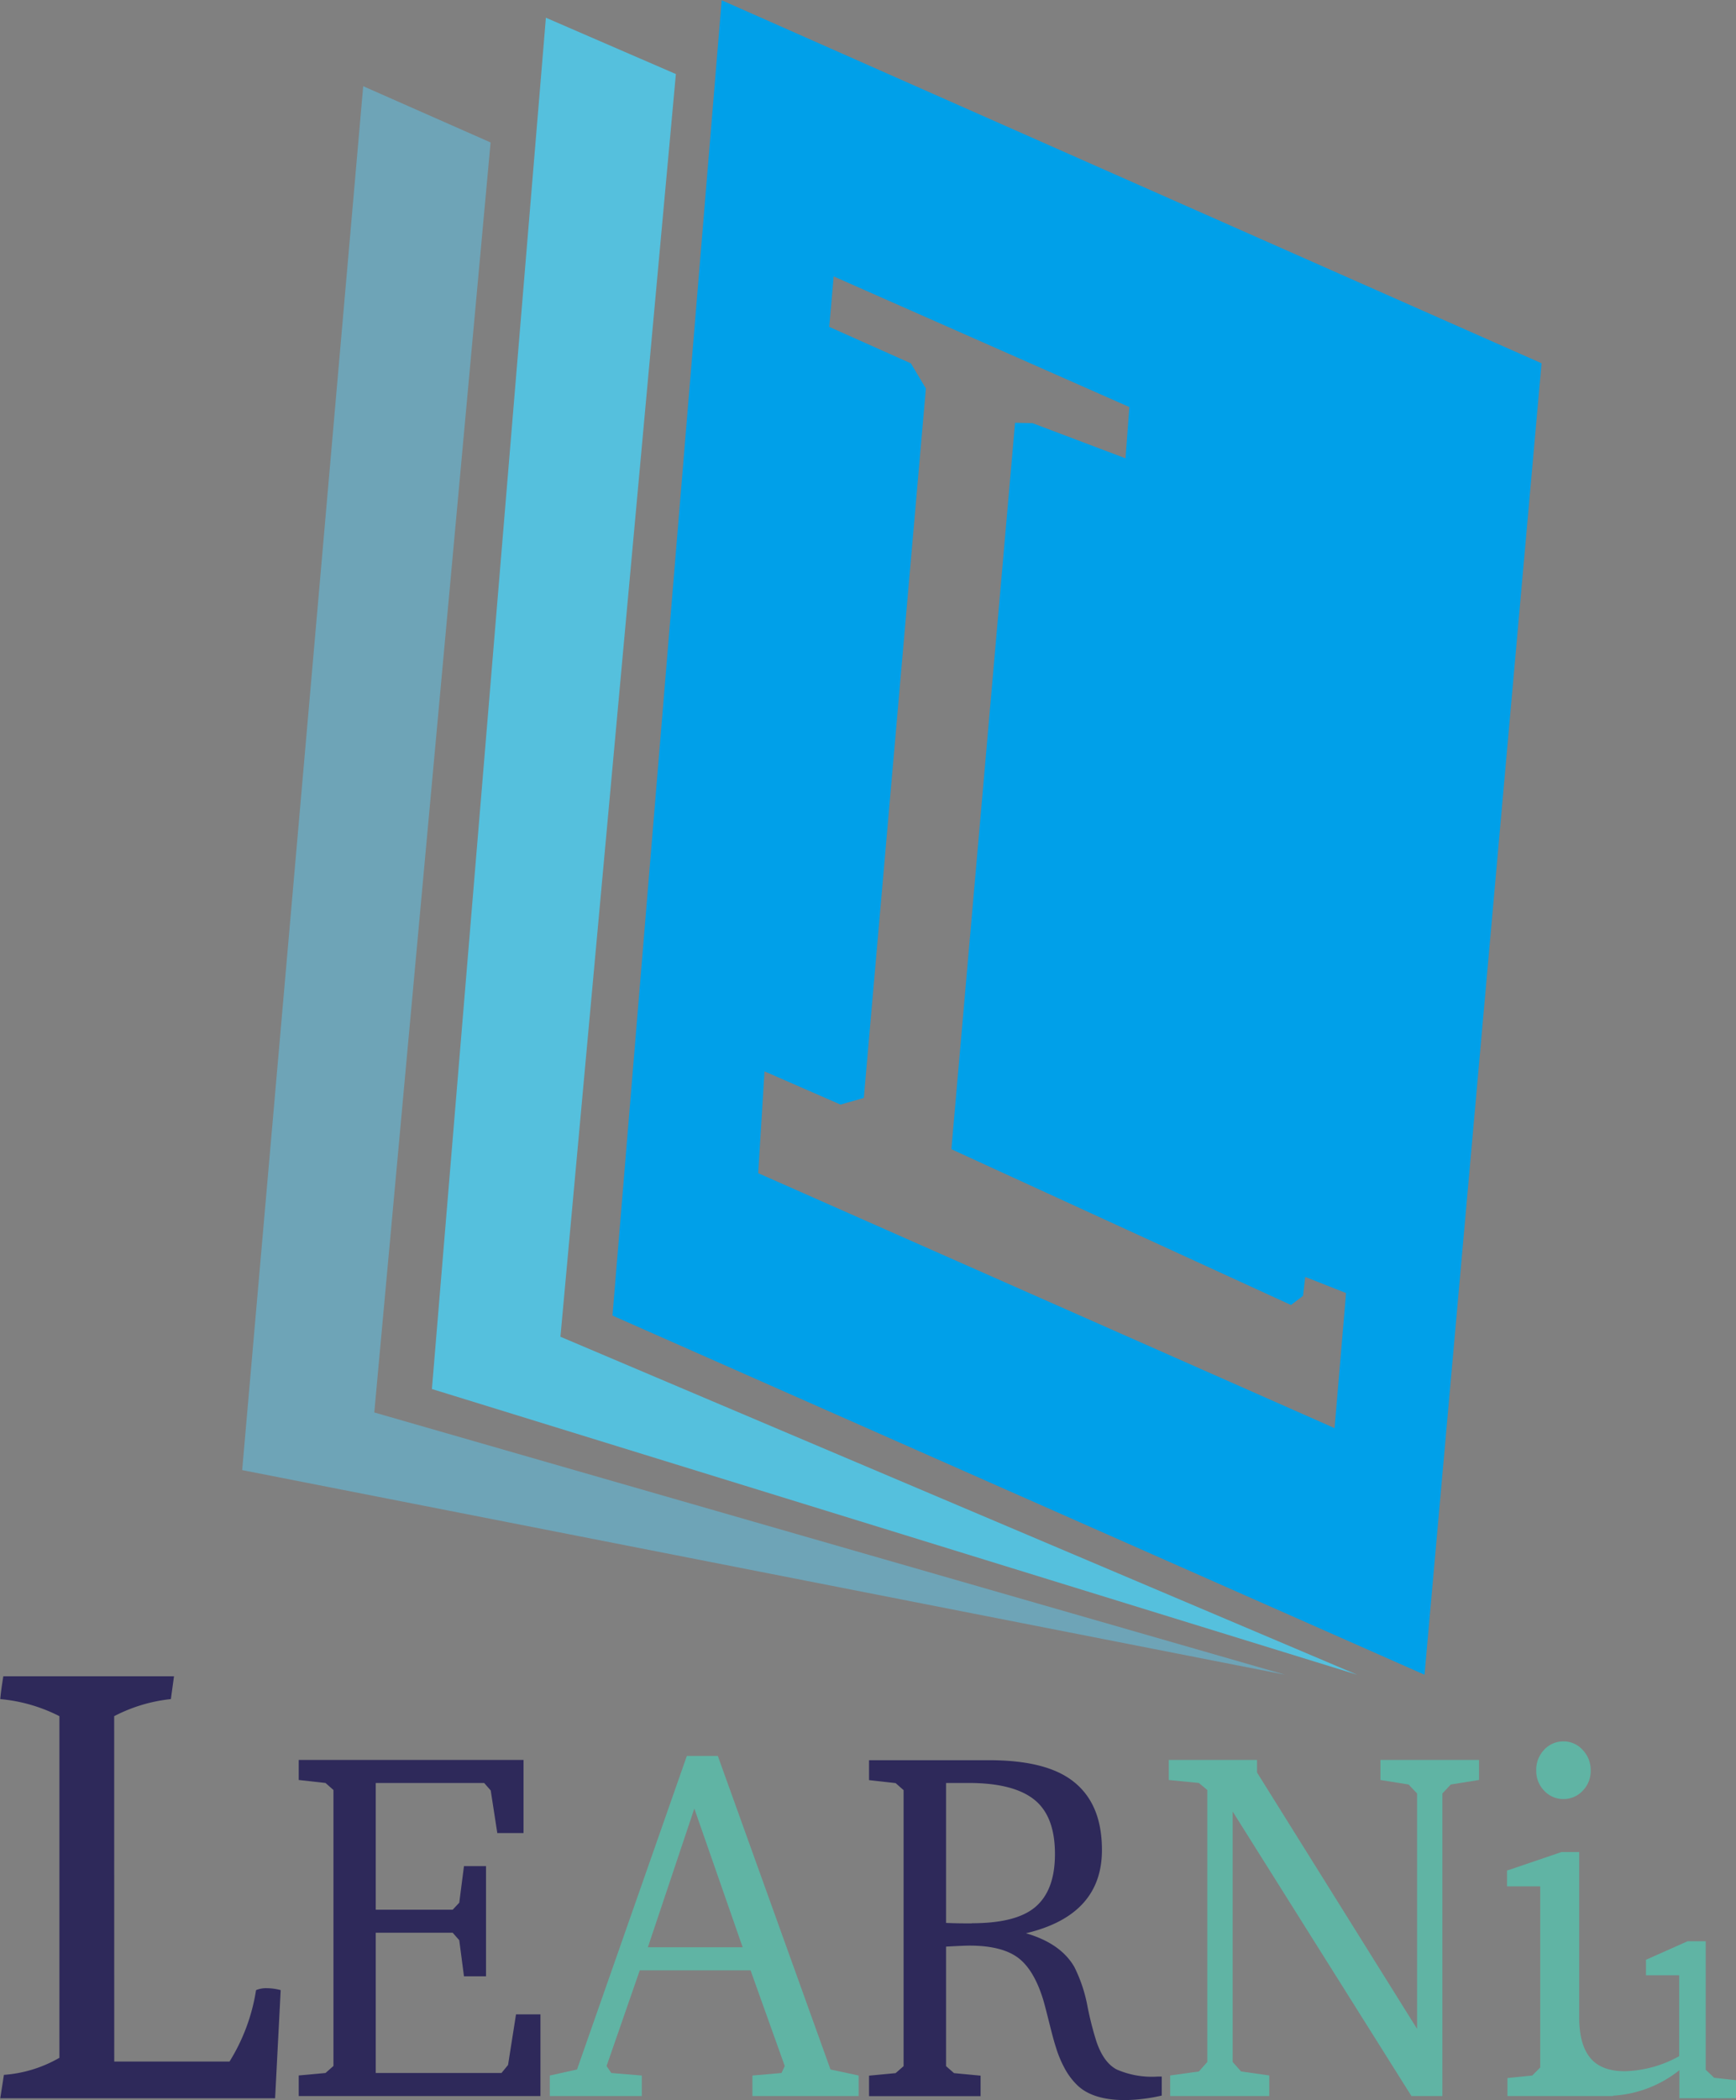 <svg id="レイヤー_1" data-name="レイヤー 1" xmlns="http://www.w3.org/2000/svg" viewBox="0 0 261.5 316.21"><rect x="0" y="0" width="261.5" height="316.21" fill="#808080" stroke="none"/><defs><style>.cls-1{fill:#fff;stroke:#231815;stroke-miterlimit:10;stroke-width:0.25px;}.cls-2{fill:#55c0dd;}.cls-3{fill:#6ea4b7;}.cls-4{fill:#00a0e9;}.cls-5{fill:#231815;}.cls-6{fill:#2e295a;}.cls-7{fill:#60b4a4;}</style></defs><path class="cls-1" d="M93.57,100.23" transform="translate(-201.79 -43.96)"/><path class="cls-2" d="M419.25,296.37" transform="translate(-201.79 -43.96)"/><polygon class="cls-3" points="73.9 21.45 54.71 12.98 36.48 221.36 193.58 252.17 56.38 212.68 73.9 21.45"/><polygon class="cls-2" points="101.81 11.15 82.23 2.67 65.06 209.15 204.43 252.17 84.42 201.28 101.81 11.15"/><path class="cls-4" d="M310.5,44,294.05,242.05l122.32,54.08L434,98.66ZM402.82,259,316,220.61l.95-15.33,11.45,5,3.51-1,9.35-106.83L339,98.67,326.7,93.18l.67-7.6,44.54,19.67-.58,7.72-14-5.29-2.64-.06L345.1,217l51.16,23.46,1.81-1.38.33-2.85,6.15,2.43Z" transform="translate(-201.79 -43.96)"/><path class="cls-1" d="M395.6,247.15" transform="translate(-201.79 -43.96)"/><path class="cls-1" d="M397.34,231.26" transform="translate(-201.79 -43.96)"/><path class="cls-5" d="M298.94,303.88" transform="translate(-201.79 -43.96)"/><polygon class="cls-6" points="76.53 310.93 75.54 312.14 56.6 312.14 56.6 291.02 68.19 291.02 69.18 292.15 69.89 297.58 73.21 297.58 73.21 280.99 69.89 280.99 69.18 286.5 68.19 287.55 56.6 287.55 56.6 268.47 72.93 268.47 73.92 269.6 74.91 276.01 78.86 276.01 78.86 265 45 265 45 268.02 49.03 268.47 50.23 269.53 50.23 311.08 49.03 312.14 45 312.51 45 315.61 81.41 315.61 81.41 303.31 77.73 303.31 76.53 310.93"/><path class="cls-7" d="M309.92,308.36h-4.67l-16.54,47.21-4.1.91v3.09h13.86v-3.09l-4.6-.38-.71-1.05,5-14.41h16.69L320,355.05l-.49,1.05-4.38.38v3.09h16v-3.09l-4.24-.91Zm-10.54,28.81,7-20.89,7.28,20.89Z" transform="translate(-201.79 -43.96)"/><path class="cls-6" d="M370,355.57q-2-1.05-3.08-4.3a49.38,49.38,0,0,1-1.31-5.16,22.23,22.23,0,0,0-2-6q-2.06-3.54-7.28-5.05,11.44-2.71,11.45-12.52c0-4.63-1.4-8-4.21-10.26S356.45,309,350.7,309h-18v3l4,.45,1.2,1.06v41.56l-1.2,1.05-4,.38v3.09H349.5v-3.09l-4-.38-1.2-1.05v-18c1.7-.09,2.87-.15,3.54-.15,3.2,0,5.62.6,7.24,1.78s2.91,3.3,3.85,6.37c.24.8.54,2,.92,3.51s.7,2.75,1,3.66a16.51,16.51,0,0,0,1.23,3,10.39,10.39,0,0,0,2.05,2.76c1.56,1.46,3.94,2.18,7.14,2.18a26.46,26.46,0,0,0,5.52-.68v-2.86h-.64A13.27,13.27,0,0,1,370,355.57Zm-21.81-22c-1.13,0-2.43,0-3.89-.07V312.43h3.39q6.72,0,9.87,2.49t3.14,8.22c0,3.67-1,6.33-3,8S352.45,333.55,348.16,333.55Z" transform="translate(-201.79 -43.96)"/><polygon class="cls-7" points="207.94 268.02 212.18 268.7 213.46 270.05 213.46 305.5 189.35 266.89 189.35 265 176.06 265 176.06 268.02 180.59 268.47 181.86 269.53 181.86 310.48 180.59 311.91 176.27 312.51 176.27 315.61 191.19 315.61 191.19 312.51 186.95 311.91 185.68 310.48 185.68 272.77 212.61 315.61 217.27 315.61 217.27 270.05 218.54 268.7 222.79 268.02 222.79 265 207.94 265 207.94 268.02"/><path class="cls-7" d="M437.3,314.85a3.91,3.91,0,0,0,2.9-1.25,4.23,4.23,0,0,0,1.2-3.05,4.34,4.34,0,0,0-1.2-3.09,3.84,3.84,0,0,0-2.9-1.29,3.89,3.89,0,0,0-2.9,1.25,4.32,4.32,0,0,0-1.2,3.13,4.23,4.23,0,0,0,1.2,3.05A3.89,3.89,0,0,0,437.3,314.85Z" transform="translate(-201.79 -43.96)"/><path class="cls-7" d="M460,356.82l-1.27-1.21V336.26H456l-6.27,2.79v2.34h5v12.18a17.66,17.66,0,0,1-8.2,2.26q-3.54,0-5.19-2t-1.67-6v-25H437l-6.79,2.31-1.34.45h0l-.07,0V328h5v27.27l-1.2,1.21-3.74.38v2.71h15.9v-.05a17.7,17.7,0,0,0,10-3.84v4.22h8.53v-2.72Z" transform="translate(-201.79 -43.96)"/><path class="cls-1" d="M249.27,305.47" transform="translate(-201.79 -43.96)"/><path class="cls-6" d="M219,354.38h17.36a28.69,28.69,0,0,0,4-10.76,4,4,0,0,1,1.62-.29,8.46,8.46,0,0,1,2.09.29l-.84,16.29h-41.4l.55-3.53a19.51,19.51,0,0,0,8.36-2.57V302.37a24.45,24.45,0,0,0-8.91-2.57c.06-.76.21-1.91.46-3.43H228l-.47,3.43a23.88,23.88,0,0,0-8.54,2.57Z" transform="translate(-201.79 -43.96)"/></svg>